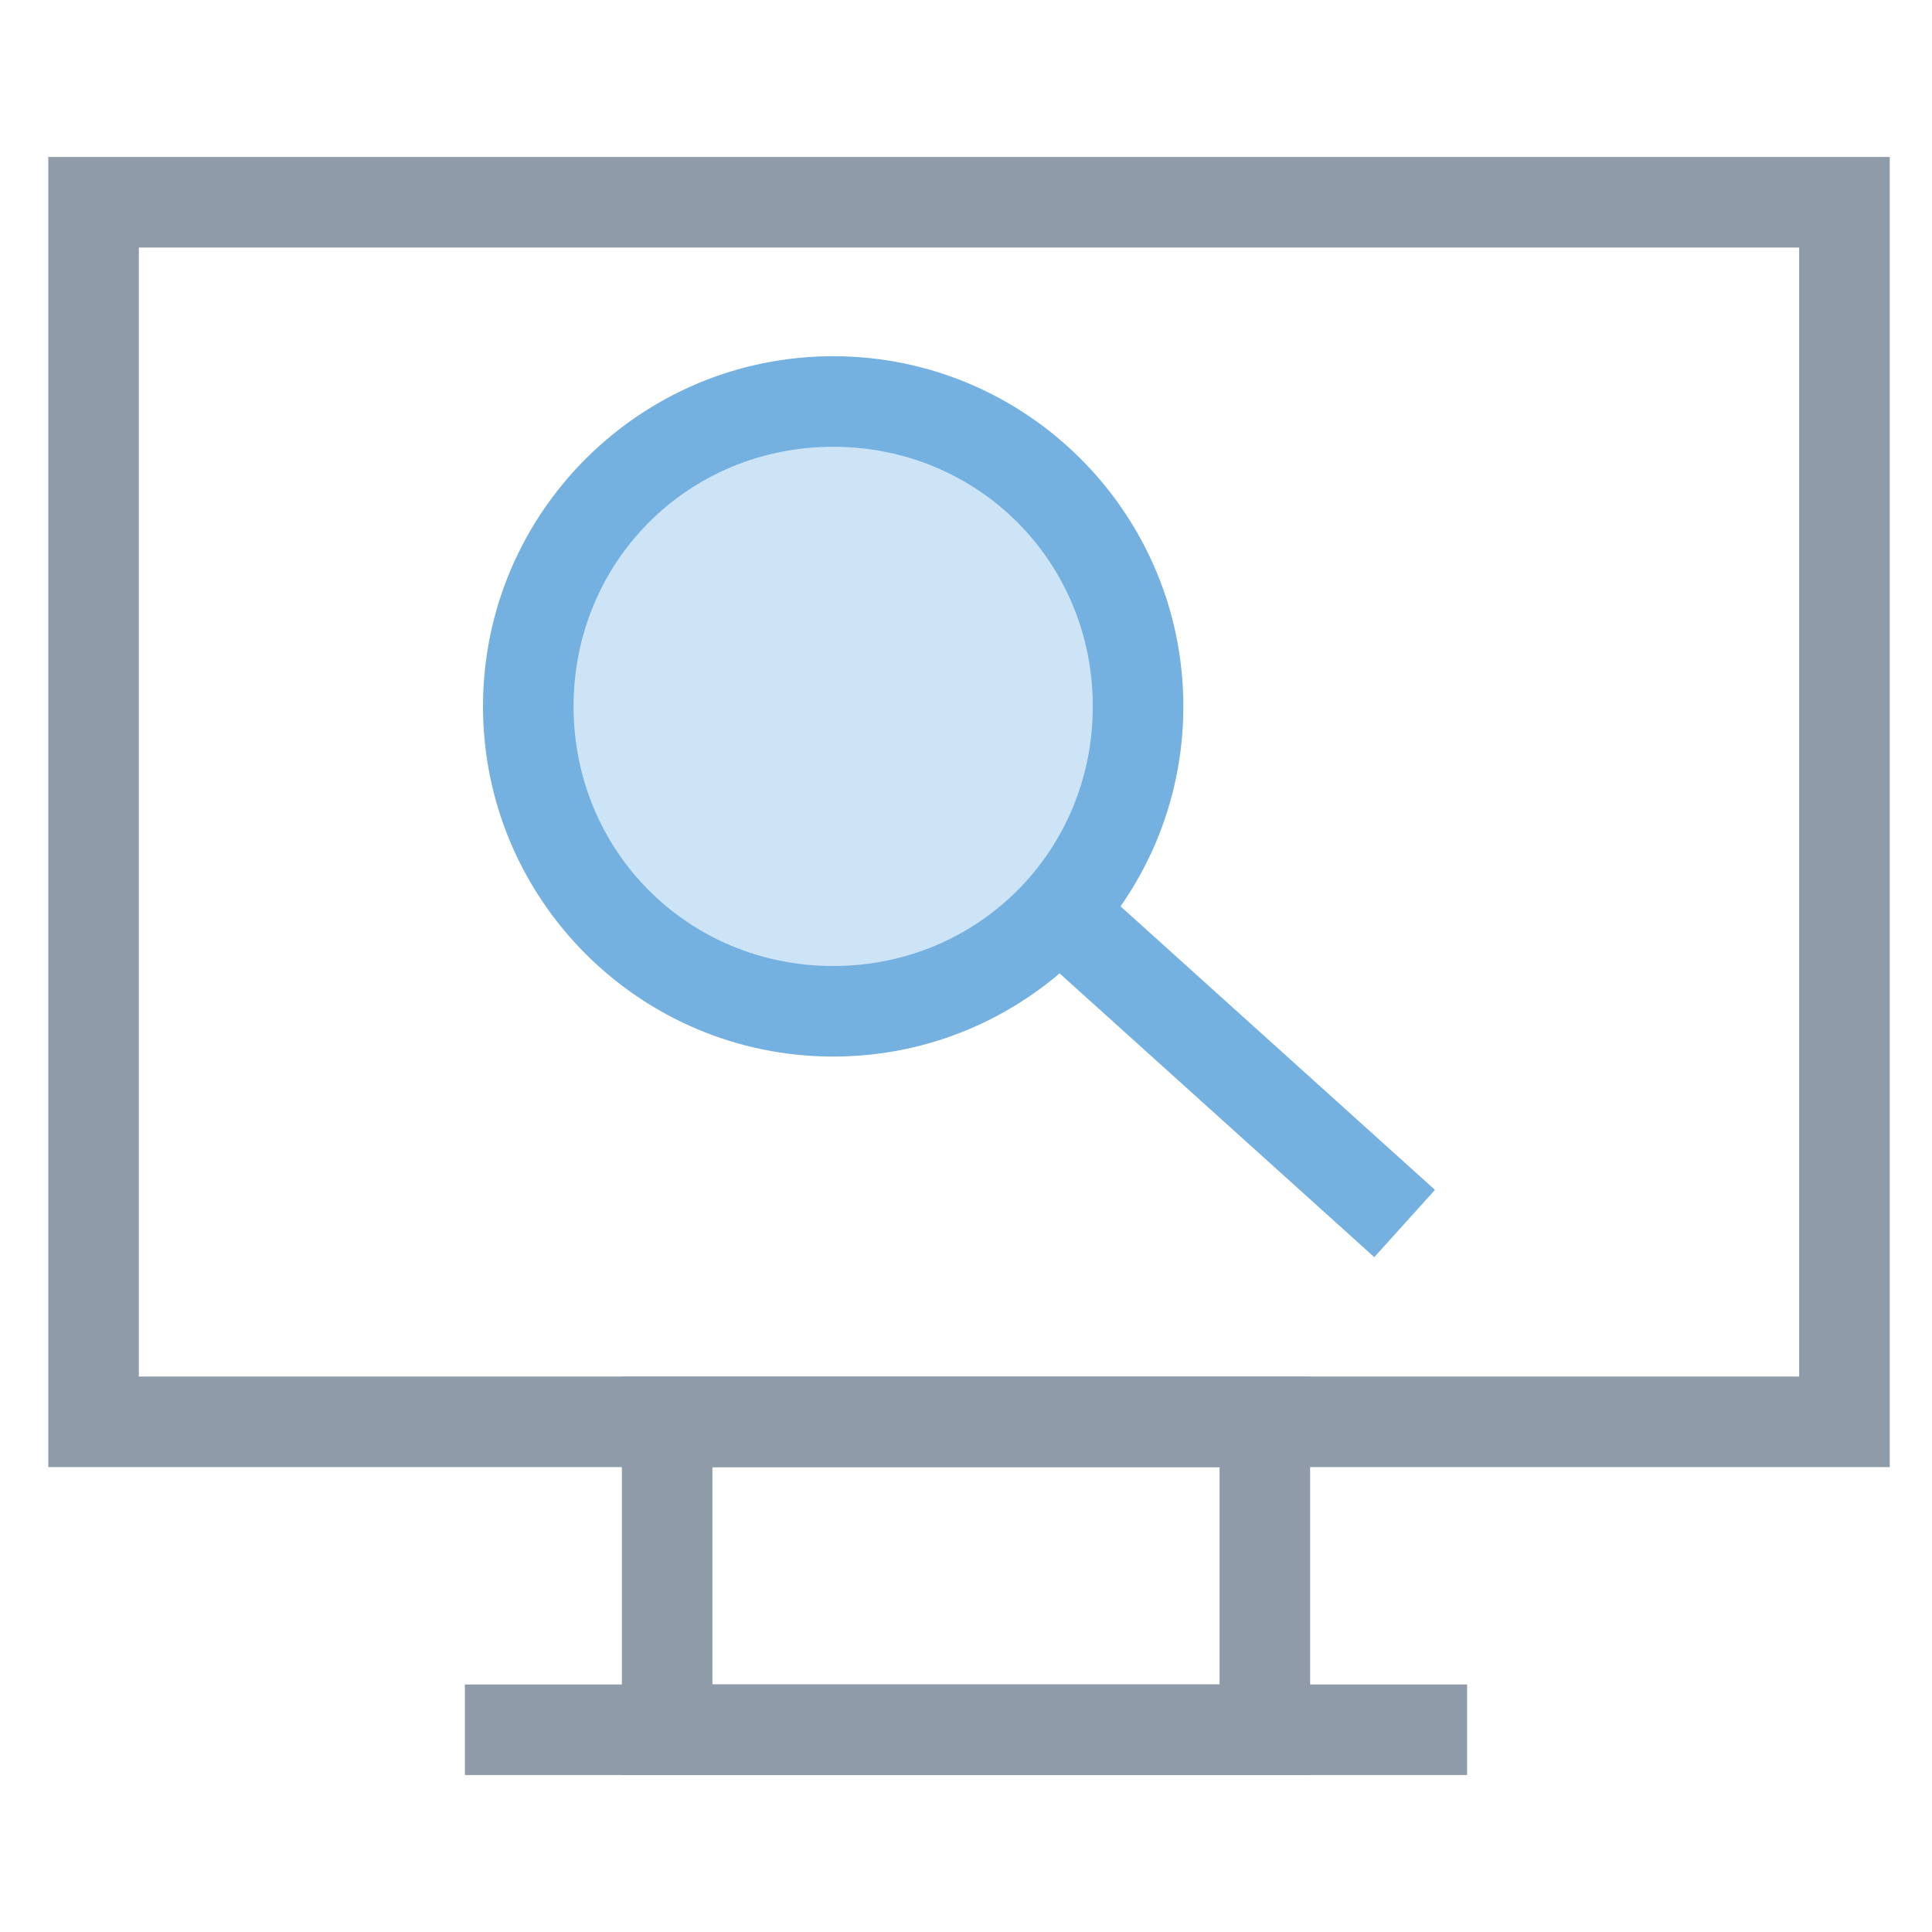 <?xml version="1.0" encoding="utf-8"?>
<!-- Generator: Adobe Illustrator 18.0.0, SVG Export Plug-In . SVG Version: 6.00 Build 0)  -->
<!DOCTYPE svg PUBLIC "-//W3C//DTD SVG 1.1//EN" "http://www.w3.org/Graphics/SVG/1.1/DTD/svg11.dtd">
<svg version="1.1" id="Layer_1" xmlns="http://www.w3.org/2000/svg" xmlns:xlink="http://www.w3.org/1999/xlink" x="0px" y="0px"
	 viewBox="0 0 32 32" enable-background="new 0 0 32 32" xml:space="preserve">
<g>
	<g>
		<circle fill="#CDE4F7" cx="13.8" cy="11.7" r="5.1"/>
		<path fill="#74B1E0" d="M13.8,17.5c-3.2,0-5.8-2.6-5.8-5.8c0-3.2,2.6-5.8,5.8-5.8c3.2,0,5.8,2.6,5.8,5.8
			C19.6,14.9,17,17.5,13.8,17.5z M13.8,7.4c-2.4,0-4.3,1.9-4.3,4.3c0,2.4,1.9,4.3,4.3,4.3c2.4,0,4.3-1.9,4.3-4.3
			C18.1,9.3,16.2,7.4,13.8,7.4z"/>
	</g>
	<g>
		<line fill="#CDE4F7" x1="17.7" y1="15.3" x2="23.2" y2="20.3"/>
		
			<rect x="16.8" y="17" transform="matrix(0.743 0.67 -0.67 0.743 17.177 -9.137)" fill="#74B1E0" width="7.4" height="1.5"/>
	</g>
	<path fill="#8F9BA8" d="M31.3,24.3H0.8V2.6h30.5V24.3z M2.3,22.8h27.5V4.1H2.3V22.8z"/>
	<rect x="7.7" y="27.9" fill="#8F9BA8" width="16.6" height="1.5"/>
	<path fill="#8F9BA8" d="M21.7,29.4H10.3v-6.6h11.4V29.4z M11.8,27.9h8.4v-3.6h-8.4V27.9z"/>
</g>
</svg>
